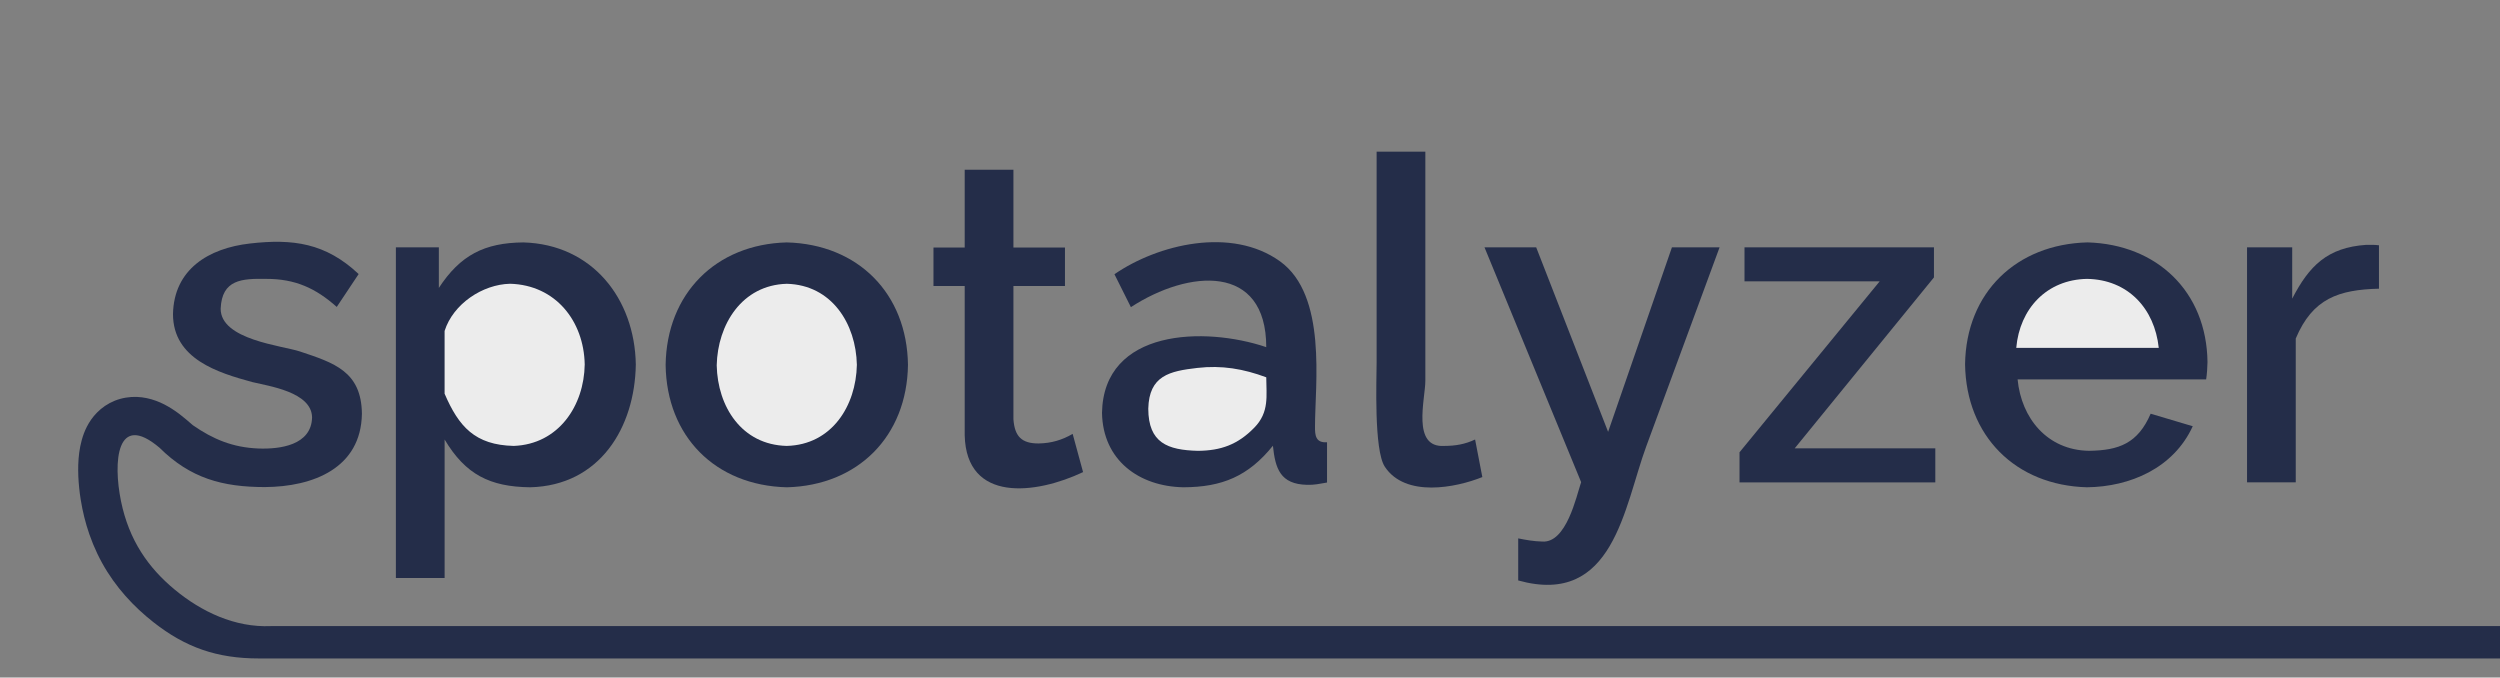 
<svg
   xmlns:dc="http://purl.org/dc/elements/1.1/"
   xmlns:cc="http://creativecommons.org/ns#"
   xmlns:rdf="http://www.w3.org/1999/02/22-rdf-syntax-ns#"
   xmlns:svg="http://www.w3.org/2000/svg"
   xmlns="http://www.w3.org/2000/svg"
   xmlns:xlink="http://www.w3.org/1999/xlink"
   xmlns:sodipodi="http://sodipodi.sourceforge.net/DTD/sodipodi-0.dtd"
   xmlns:inkscape="http://www.inkscape.org/namespaces/inkscape"
   version="1.1"
   x="0px"
   y="0px"
   width="147.59px"
   height="40px"
   viewBox="0 0 147.59 40"
   enable-background="new 0 0 147.59 40"
   xml:space="preserve"
   id="svg3821"
   sodipodi:docname="spotalyzer_logo2.svg"
   inkscape:version="0.92.2 (5c3e80d, 2017-08-06)"><rect x="0" y="0" width="147.59" height="40" fill="#808080" stroke="none"/><defs
     id="defs3825" /><sodipodi:namedview
     pagecolor="#ffffff"
     bordercolor="#666666"
     borderopacity="1"
     objecttolerance="10"
     gridtolerance="10"
     guidetolerance="10"
     inkscape:pageopacity="0"
     inkscape:pageshadow="2"
     inkscape:window-width="1146"
     inkscape:window-height="570"
     id="namedview3823"
     showgrid="false"
     showguides="false"
     inkscape:zoom="5.4339726"
     inkscape:cx="72.172786"
     inkscape:cy="14.509321"
     inkscape:window-x="0"
     inkscape:window-y="23"
     inkscape:window-maximized="0"
     inkscape:current-layer="Make2D::visible::lines"><inkscape:grid
       type="xygrid"
       id="grid4739" /></sodipodi:namedview><g
     id="Default"
     style="fill:#242d49;fill-opacity:1"
     transform="translate(-4)"><g
       id="g3791"
       style="fill:#242d49;fill-opacity:1"
       transform="matrix(1.03,0,0,1,-0.263,0)"><defs
         id="defs3784"><rect
           id="SVGID_1_"
           y="2"
           width="147.59"
           height="40"
           x="0" /></defs><clipPath
         id="SVGID_2_"><use
           xlink:href="#SVGID_1_"
           overflow="visible"
           id="use3786"
           style="overflow:visible"
           x="0"
           y="0"
           width="100%"
           height="100%" /></clipPath><path
         clip-path="url(#SVGID_2_)"
         d="m 12.929,36.729 c 1.841,1.497 3.658,2.143 6.031,2.143 62.496,0 124.992,0 187.488,0 0,-0.636 0,-1.273 0,-1.91 -62.259,0 -124.519,0 -186.778,0 -2.082,0.095 -3.999,-0.86 -5.513,-2.15 -1.514,-1.289 -2.624,-2.914 -3.083,-5.225 -0.458,-2.31 -0.265,-5.308 2.206,-3.157 1.772,1.808 3.609,2.323 6.045,2.325 2.747,-0.019 5.508,-1.107 5.557,-4.329 -0.027,-2.504 -1.604,-3.006 -3.545,-3.674 -1.016,-0.35 -4.549,-0.685 -4.551,-2.524 0.068,-1.737 1.223,-1.787 2.619,-1.764 1.666,-0.002 2.835,0.557 4.035,1.656 0.418,-0.647 0.837,-1.294 1.255,-1.942 -1.897,-1.834 -3.764,-2.094 -6.237,-1.802 -2.366,0.278 -4.356,1.524 -4.404,4.171 0.004,2.655 2.596,3.461 4.542,4.008 0.922,0.235 3.406,0.579 3.429,2.084 -0.034,1.648 -1.843,1.889 -3.087,1.838 -1.45,-0.06 -2.584,-0.544 -3.741,-1.371 -0.145,-0.127 -0.289,-0.254 -0.434,-0.382 -0.25,-0.217 -0.512,-0.422 -0.79,-0.602 -0.138,-0.089 -0.279,-0.173 -0.424,-0.25 -0.15,-0.078 -0.305,-0.149 -0.463,-0.209 -0.353,-0.133 -0.725,-0.217 -1.101,-0.231 -0.211,-0.008 -0.423,0.006 -0.632,0.042 -0.216,0.037 -0.429,0.097 -0.632,0.18 -0.199,0.083 -0.389,0.187 -0.566,0.31 -0.164,0.115 -0.317,0.246 -0.455,0.391 -0.125,0.13 -0.238,0.271 -0.34,0.42 -0.09,0.133 -0.171,0.272 -0.243,0.417 -0.125,0.251 -0.221,0.517 -0.293,0.788 -0.065,0.242 -0.112,0.488 -0.144,0.737 -0.03,0.236 -0.049,0.473 -0.056,0.71 -0.007,0.233 -0.005,0.467 0.004,0.699 0.01,0.231 0.027,0.461 0.05,0.691 0.022,0.228 0.052,0.454 0.087,0.68 0.108,0.692 0.27,1.377 0.494,2.04 0.261,0.777 0.607,1.526 1.034,2.225 0.205,0.335 0.429,0.658 0.669,0.969 0.235,0.303 0.485,0.595 0.748,0.873 0.259,0.273 0.531,0.534 0.813,0.782 0.133,0.115 0.269,0.231 0.406,0.343 z"
         id="path3789"
         style="fill:#242d49;fill-opacity:1"
         inkscape:connector-curvature="0" /></g></g><g
     id="Make2D::visible::lines"
     style="fill:#242d49;fill-opacity:1"><path
       d="m 140.445,17.043 c 0,-0.854 0,-1.708 0,-2.562 -0.25,-0.032 -0.499,-0.029 -0.748,-0.026 -2.307,0.155 -3.38,1.252 -4.374,3.175 0,-1.01 0,-2.02 0,-3.03 -0.889,0 -1.778,0 -2.667,0 0,4.625 0,9.251 0,13.877 0.958,0 1.917,0 2.876,0 0,-2.831 0,-5.661 0,-8.491 0.998,-2.376 2.544,-2.881 4.913,-2.943 z"
       id="path3794"
       style="fill:#242d49;fill-opacity:1"
       inkscape:connector-curvature="0" /><path
       d="m 123.212,28.767 c 2.532,-0.03 5.103,-1.124 6.239,-3.604 -0.83,-0.247 -1.657,-0.493 -2.485,-0.739 -0.753,1.747 -1.869,2.169 -3.648,2.19 -2.447,-0.041 -3.986,-1.911 -4.207,-4.216 3.711,0 7.42,0 11.131,0 0.053,-0.339 0.069,-0.679 0.08,-1.021 -0.049,-4.16 -2.979,-6.951 -7.084,-7.067 -4.195,0.106 -7.168,2.952 -7.228,7.194 0.06,4.232 2.98,7.154 7.202,7.263 z"
       id="path3796"
       style="fill:#242d49;fill-opacity:1"
       inkscape:connector-curvature="0" /><path
       d="m 119.032,20.535 c 0.201,-2.308 1.794,-4.029 4.18,-4.071 2.414,0.039 3.988,1.751 4.232,4.071 -2.803,0 -5.609,0 -8.412,0 z"
       id="path3798"
       style="fill:#ececec;fill-opacity:1"
       inkscape:connector-curvature="0" /><polygon
       points="118.253,28.478 118.253,26.469 109.951,26.469 118.173,16.376 118.173,14.601 106.988,14.601 106.988,16.608 114.97,16.608 106.694,26.701 106.694,28.478 "
       id="polygon3800"
       style="fill:#242d49;fill-opacity:1"
       transform="translate(-4)" /><path
       d="m 89.629,31.784 c 0,0.829 0,1.656 0,2.484 5.641,1.569 6.244,-4.35 7.563,-7.928 1.441,-3.913 2.883,-7.826 4.325,-11.739 -0.938,0 -1.875,0 -2.813,0 -1.256,3.631 -2.512,7.263 -3.768,10.894 -1.416,-3.631 -2.831,-7.262 -4.246,-10.894 -1.018,0 -2.035,0 -3.052,0 1.902,4.621 3.804,9.242 5.706,13.863 -0.28,0.824 -0.865,3.624 -2.309,3.506 -0.477,-0.011 -0.94,-0.092 -1.406,-0.186 z"
       id="path3802"
       style="fill:#242d49;fill-opacity:1"
       inkscape:connector-curvature="0" /><path
       d="m 81.27,8.955 c 0,4.153 0,8.304 0,12.456 0,0.965 -0.168,5.151 0.482,6.139 1.209,1.839 4.198,1.244 5.759,0.614 -0.142,-0.739 -0.285,-1.478 -0.427,-2.218 -0.59,0.282 -1.172,0.378 -1.816,0.379 -1.947,0.128 -1.121,-2.774 -1.121,-3.851 0,-1.502 0,-3.004 0,-4.507 0,-3.003 0,-6.008 0,-9.012 -0.959,0 -1.918,0 -2.877,0 z"
       id="path3804"
       style="fill:#242d49;fill-opacity:1"
       inkscape:connector-curvature="0" /><path
       d="m 65.058,24.376 c 0.05,2.792 2.182,4.343 4.809,4.391 2.279,-0.008 3.825,-0.648 5.281,-2.453 0.139,1.354 0.437,2.273 2.014,2.308 0.405,0.017 0.79,-0.067 1.181,-0.135 0,-0.793 0,-1.586 0,-2.379 -0.667,0.048 -0.719,-0.398 -0.71,-0.94 0,-2.468 0.729,-7.729 -2.062,-9.738 -2.864,-2.063 -7.209,-1.009 -9.778,0.759 0.324,0.647 0.648,1.295 0.971,1.943 3.418,-2.225 7.991,-2.596 7.991,2.362 -3.622,-1.226 -9.607,-1.092 -9.697,3.882 z"
       id="path3806"
       style="fill:#242d49;fill-opacity:1"
       inkscape:connector-curvature="0" /><path
       d="m 74.046,25.25 c -0.972,0.996 -1.966,1.355 -3.333,1.365 -1.782,-0.047 -2.916,-0.467 -2.923,-2.484 0.044,-1.969 1.275,-2.222 2.895,-2.41 1.443,-0.167 2.726,0.053 4.07,0.554 0.001,1.075 0.196,2.054 -0.709,2.975 z"
       id="path3808"
       style="fill:#ececec;fill-opacity:1"
       inkscape:connector-curvature="0" /><path
       d="m 63.94,27.871 c -0.204,-0.752 -0.409,-1.505 -0.614,-2.256 -0.637,0.368 -1.264,0.551 -2.003,0.565 -1.022,0.007 -1.422,-0.43 -1.494,-1.428 0,-2.623 0,-5.245 0,-7.868 1.014,0 2.029,0 3.043,0 0,-0.758 0,-1.514 0,-2.271 -1.015,0 -2.03,0 -3.043,0 0,-1.531 0,-3.061 0,-4.591 -0.959,0 -1.918,0 -2.877,0 0,1.531 0,3.061 0,4.591 -0.614,0 -1.228,0 -1.843,0 0,0.757 0,1.513 0,2.271 0.615,0 1.229,0 1.843,0 0,2.937 0,5.874 0,8.811 0.095,4.006 4.205,3.495 6.988,2.176 z"
       id="path3810"
       style="fill:#242d49;fill-opacity:1"
       inkscape:connector-curvature="0" /><path
       d="m 39.296,21.54 c 0.055,4.226 2.934,7.12 7.153,7.228 4.208,-0.107 7.095,-3.015 7.154,-7.228 -0.058,-4.214 -2.946,-7.121 -7.154,-7.229 -4.196,0.108 -7.092,3.028 -7.153,7.229 z"
       id="path3812"
       style="fill:#242d49;fill-opacity:1"
       inkscape:connector-curvature="0" /><path
       d="m 46.449,26.325 c -2.669,-0.063 -4.087,-2.324 -4.137,-4.758 0.052,-2.405 1.485,-4.741 4.137,-4.813 2.66,0.068 4.088,2.366 4.137,4.787 -0.049,2.418 -1.477,4.715 -4.137,4.784 z"
       id="path3814"
       style="fill:#ececec;fill-opacity:1"
       inkscape:connector-curvature="0" /><path
       d="m 26.248,25.946 c 1.234,2.075 2.685,2.795 5.055,2.821 4.103,-0.103 6.178,-3.522 6.233,-7.255 -0.068,-3.88 -2.57,-7.087 -6.639,-7.201 -2.297,0.022 -3.719,0.747 -4.989,2.686 0,-0.798 0,-1.598 0,-2.396 -0.846,0 -1.691,0 -2.537,0 0,6.508 0,13.015 0,19.522 0.959,0 1.918,0 2.877,0 0,-2.726 0,-5.451 0,-8.177 z"
       id="path3816"
       style="fill:#242d49;fill-opacity:1"
       inkscape:connector-curvature="0" /><path
       stroke-miterlimit="10"
       d="m 34.519,21.512 c -0.034,2.445 -1.548,4.716 -4.19,4.813 -2.286,-0.053 -3.242,-1.133 -4.082,-3.083 0,-1.234 0,-2.469 0,-3.704 0.505,-1.595 2.237,-2.749 3.865,-2.786 2.686,0.073 4.357,2.198 4.407,4.76 z"
       id="path3818"
       style="fill:#ececec;fill-opacity:1;stroke:#ffffff;stroke-width:0;stroke-miterlimit:10;stroke-dasharray:none;stroke-opacity:0.95"
       inkscape:connector-curvature="0" /></g></svg>
